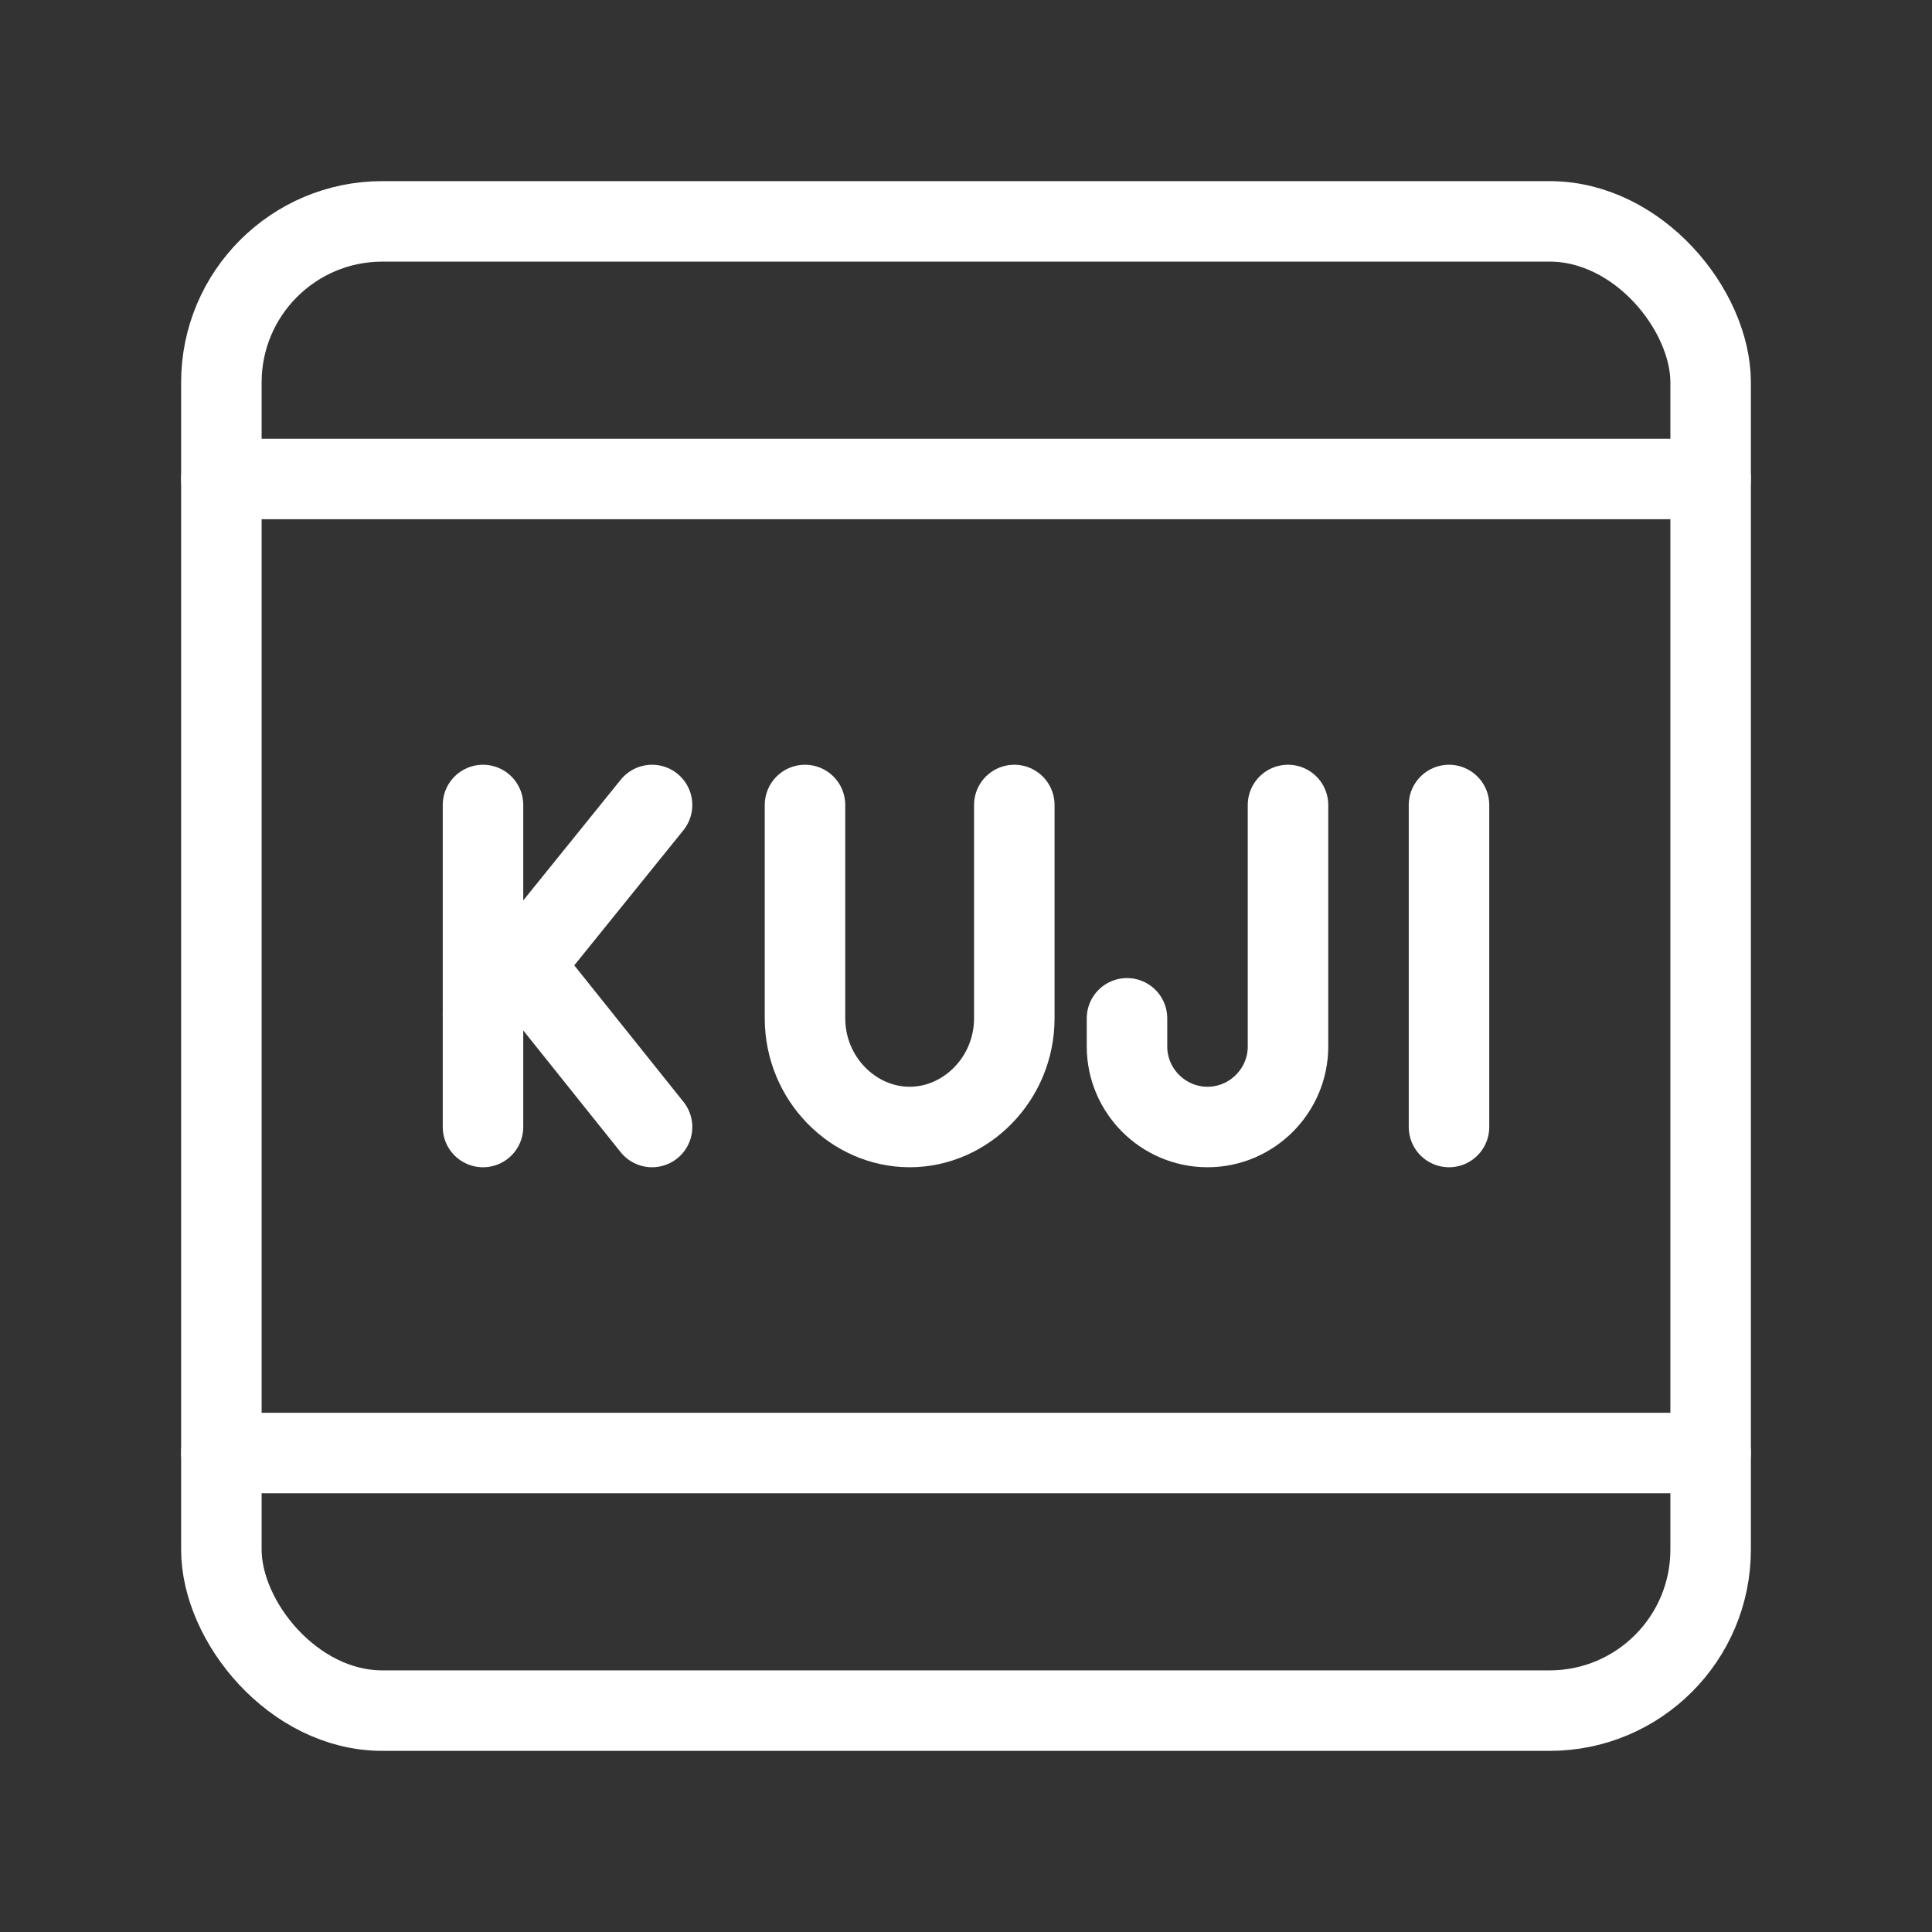 <?xml version="1.0" encoding="UTF-8"?><svg id="b" xmlns="http://www.w3.org/2000/svg" viewBox="0 0 48 48"><rect x="0" y="0" width="48" height="48" fill="#333333" stroke="none"/><defs><style>.c{stroke-width:2px;fill:none;stroke:#fff;stroke-linecap:round;stroke-linejoin:round;}</style></defs><line class="c" x1="36" y1="20" x2="36" y2="28"/><path class="c" d="M32,20v6c0,1.1-.9,2-2,2h0c-1.1,0-2-.9-2-2v-.7"/><path class="c" d="M20,20v5.3c0,1.5,1.2,2.7,2.6,2.7s2.6-1.2,2.6-2.7v-5.3"/><line class="c" x1="12" y1="20" x2="12" y2="28"/><line class="c" x1="12" y1="25.2" x2="16.2" y2="20"/><line class="c" x1="16.2" y1="28" x2="13" y2="24"/><line class="c" x1="5.5" y1="11.9" x2="42.5" y2="11.9"/><line class="c" x1="5.5" y1="36.1" x2="42.5" y2="36.1"/><rect class="c" x="5.5" y="5.5" width="37" height="37" rx="4" ry="4"/></svg>
